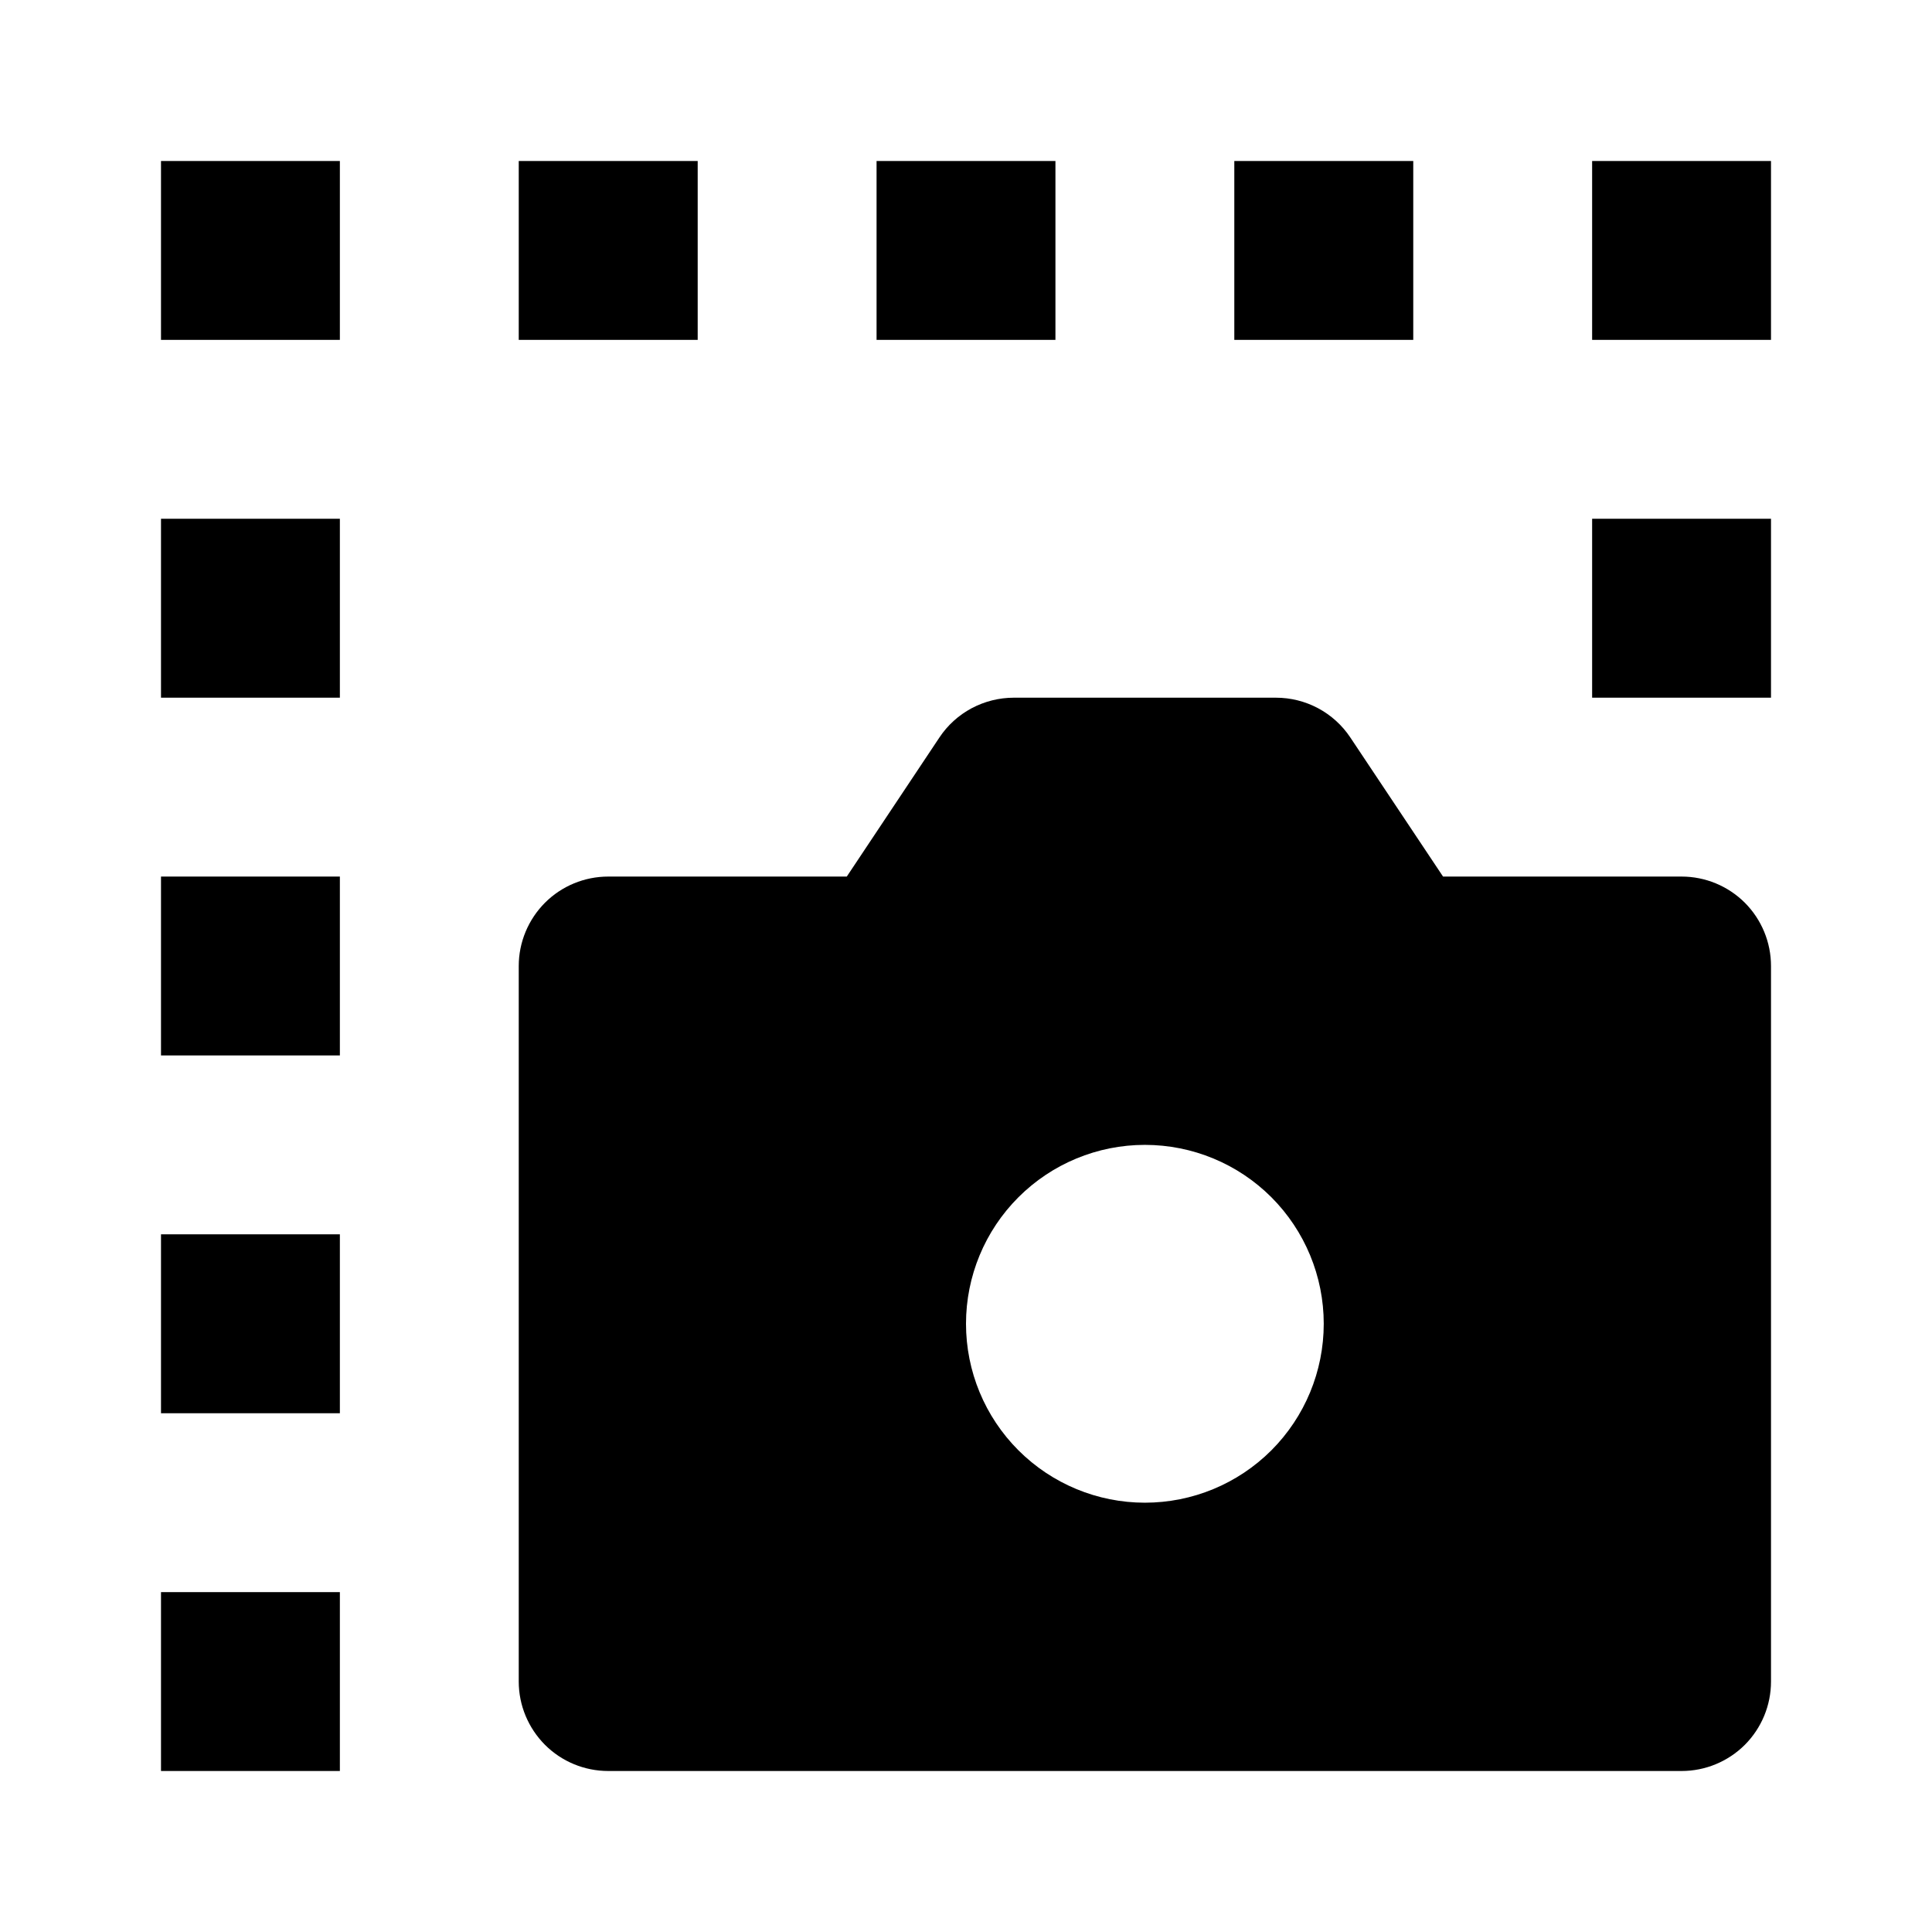 <svg width="24" height="24" viewBox="0 0 24 24" fill="none" xmlns="http://www.w3.org/2000/svg">
<path d="M2 2H4.222V4.222H2V2ZM6.444 2H8.667V4.222H6.444V2ZM10.889 2H13.111V4.222H10.889V2ZM15.333 2H17.556V4.222H15.333V2ZM19.778 2H22V4.222H19.778V2ZM19.778 6.444H22V8.667H19.778V6.444ZM2 19.778H4.222V22H2V19.778ZM2 15.333H4.222V17.556H2V15.333ZM2 10.889H4.222V13.111H2V10.889ZM2 6.444H4.222V8.667H2V6.444ZM10.519 10.889L11.67 9.161C11.771 9.009 11.909 8.884 12.07 8.798C12.232 8.712 12.412 8.667 12.594 8.667H15.85C16.033 8.667 16.213 8.712 16.374 8.798C16.535 8.884 16.673 9.009 16.774 9.161L17.926 10.889H20.889C21.184 10.889 21.466 11.006 21.675 11.214C21.883 11.423 22 11.705 22 12V20.889C22 21.184 21.883 21.466 21.675 21.675C21.466 21.883 21.184 22 20.889 22H7.556C7.261 22 6.978 21.883 6.77 21.675C6.562 21.466 6.444 21.184 6.444 20.889V12C6.444 11.705 6.562 11.423 6.77 11.214C6.978 11.006 7.261 10.889 7.556 10.889H10.519ZM14.222 18.667C14.812 18.667 15.377 18.433 15.794 18.016C16.21 17.599 16.444 17.034 16.444 16.444C16.444 15.855 16.21 15.29 15.794 14.873C15.377 14.456 14.812 14.222 14.222 14.222C13.633 14.222 13.068 14.456 12.651 14.873C12.234 15.29 12 15.855 12 16.444C12 17.034 12.234 17.599 12.651 18.016C13.068 18.433 13.633 18.667 14.222 18.667Z" fill="black"/>
</svg>
